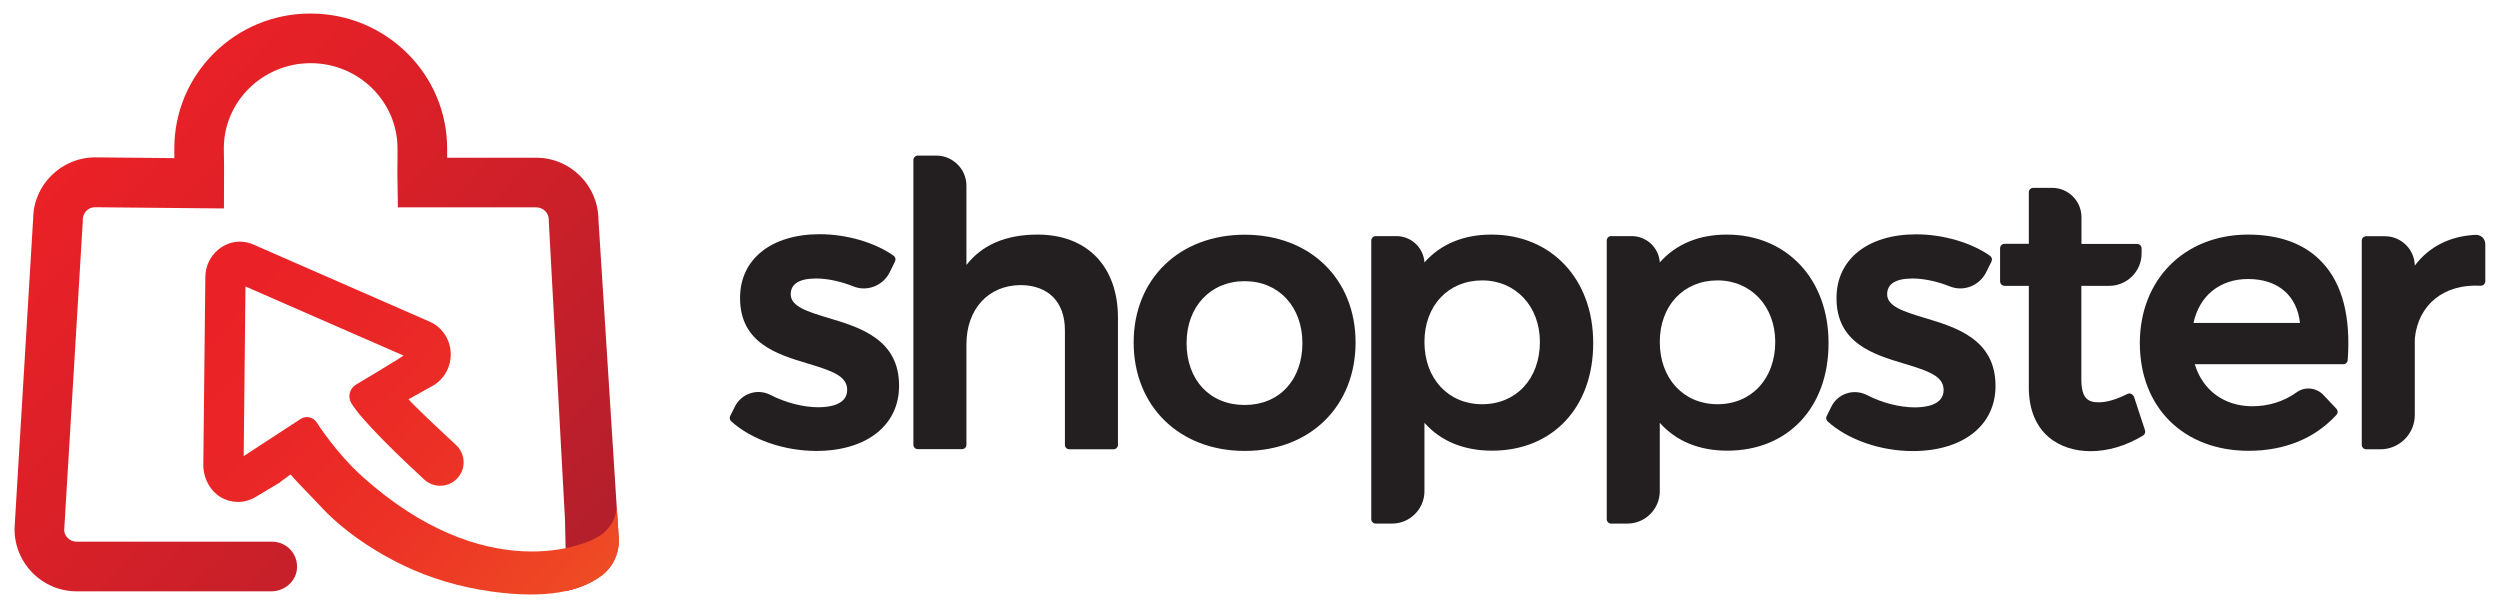 <?xml version="1.0" encoding="utf-8"?>
<!-- Generator: Adobe Illustrator 23.0.1, SVG Export Plug-In . SVG Version: 6.00 Build 0)  -->
<svg version="1.1" id="Layer_1" xmlns="http://www.w3.org/2000/svg" xmlns:xlink="http://www.w3.org/1999/xlink" x="0px" y="0px"
	 width="197.48px" height="48px" viewBox="0 0 197.48 48" style="enable-background:new 0 0 197.48 48;" xml:space="preserve">
<style type="text/css">
	.st0{fill:#231F20;}
	.st1{clip-path:url(#SVGID_2_);fill:url(#SVGID_3_);}
	.st2{clip-path:url(#SVGID_5_);fill:url(#SVGID_6_);}
	.st3{clip-path:url(#SVGID_8_);fill:url(#SVGID_9_);}
</style>
<g>
	<path class="st0" d="M65.42,25.11c-1.59-0.48-2.96-0.89-2.96-1.86c0-0.83,0.68-1.25,2.01-1.25c0.88,0,1.93,0.22,2.96,0.63
		c1.08,0.43,2.33-0.07,2.85-1.12l0.42-0.86c0.08-0.16,0.03-0.35-0.11-0.45c-1.48-1.05-3.72-1.7-5.84-1.7
		c-3.82,0-6.29,1.97-6.29,5.02c-0.02,3.59,2.96,4.48,5.36,5.2c1.92,0.58,3.1,0.98,3.1,2.08c0,1.19-1.43,1.37-2.28,1.37
		c-1.18,0-2.59-0.36-3.77-0.97c-0.51-0.26-1.08-0.31-1.61-0.13c-0.52,0.17-0.95,0.54-1.2,1.03l-0.38,0.76
		c-0.07,0.14-0.04,0.31,0.08,0.42c1.59,1.44,4.17,2.34,6.72,2.34c3.97,0,6.54-2.02,6.54-5.14C71.03,26.79,67.92,25.86,65.42,25.11"
		/>
	<path class="st0" d="M152.03,25.11c-1.59-0.48-2.96-0.89-2.96-1.86c0-0.83,0.68-1.25,2.01-1.25c0.88,0,1.93,0.22,2.96,0.63
		c1.08,0.43,2.33-0.07,2.85-1.12l0.42-0.85c0.08-0.16,0.03-0.35-0.11-0.45c-1.48-1.05-3.72-1.7-5.84-1.7
		c-3.82,0-6.29,1.97-6.29,5.02c-0.02,3.59,2.96,4.48,5.36,5.2c1.92,0.58,3.1,0.98,3.1,2.08c0,1.19-1.43,1.37-2.28,1.37
		c-1.18,0-2.59-0.36-3.77-0.97c-0.51-0.26-1.08-0.31-1.62-0.13c-0.52,0.17-0.95,0.54-1.19,1.03l-0.38,0.76
		c-0.07,0.14-0.04,0.31,0.08,0.42c1.59,1.44,4.17,2.34,6.72,2.34c3.97,0,6.54-2.02,6.54-5.14
		C157.63,26.79,154.52,25.86,152.03,25.11"/>
	<path class="st0" d="M81.96,18.53c-2.5,0-4.38,0.81-5.62,2.4v-6.26c0-1.31-1.07-2.38-2.38-2.38H72.5c-0.2,0-0.35,0.16-0.35,0.35
		v22.49c0,0.2,0.16,0.35,0.35,0.35h3.49c0.2,0,0.35-0.16,0.35-0.35V27.2c0-2.77,1.71-4.65,4.25-4.68c2.21,0,3.53,1.33,3.53,3.56
		v9.06c0,0.2,0.16,0.35,0.35,0.35h3.49c0.2,0,0.35-0.16,0.35-0.35V25.1C88.31,21.05,85.88,18.53,81.96,18.53"/>
	<path class="st0" d="M98.33,18.54c-5.17,0-8.78,3.5-8.78,8.51c0,5.04,3.61,8.57,8.78,8.57c5.15,0,8.75-3.52,8.75-8.57
		C107.08,22.03,103.48,18.54,98.33,18.54 M102.88,27.1c0,2.92-1.83,4.89-4.56,4.89c-2.74,0-4.59-1.96-4.59-4.89
		c0-2.88,1.89-4.89,4.59-4.89C101.01,22.21,102.88,24.23,102.88,27.1"/>
	<path class="st0" d="M136.4,18.53c-2.21,0-4.02,0.76-5.29,2.2c-0.07-1.16-1.04-2.08-2.22-2.08h-1.62c-0.2,0-0.35,0.16-0.35,0.35
		v22.01c0,0.2,0.16,0.35,0.35,0.35h1.28c1.41,0,2.56-1.15,2.56-2.56v-5.4c1.28,1.44,3.1,2.2,5.34,2.2c4.78,0,7.99-3.41,7.99-8.48
		C144.46,22.07,141.15,18.53,136.4,18.53 M140.23,27.01c0,2.9-1.87,4.92-4.56,4.92c-2.68,0-4.56-2.02-4.56-4.92
		c0-2.86,1.87-4.86,4.56-4.86C138.32,22.15,140.23,24.2,140.23,27.01"/>
	<path class="st0" d="M117.81,18.53c-2.21,0-4.02,0.76-5.29,2.2c-0.07-1.16-1.04-2.08-2.22-2.08h-1.62c-0.2,0-0.36,0.16-0.36,0.35
		v22.01c0,0.2,0.16,0.35,0.36,0.35h1.28c1.41,0,2.56-1.15,2.56-2.56v-5.4c1.28,1.44,3.1,2.2,5.34,2.2c4.78,0,7.99-3.41,7.99-8.48
		C125.87,22.07,122.56,18.53,117.81,18.53 M121.64,27.01c0,2.9-1.87,4.92-4.56,4.92c-2.68,0-4.56-2.02-4.56-4.92
		c0-2.86,1.87-4.86,4.56-4.86C119.73,22.15,121.64,24.2,121.64,27.01"/>
	<path class="st0" d="M168.34,31.11c-0.09-0.04-0.2-0.04-0.29,0.01c-0.94,0.46-1.65,0.66-2.27,0.66c-0.85,0-1.37-0.31-1.37-1.83
		v-7.37h2.2c1.41,0,2.56-1.15,2.56-2.56v-0.4c0-0.2-0.16-0.35-0.35-0.35h-4.4v-2.12c0-1.27-1.04-2.31-2.31-2.31h-1.5
		c-0.2,0-0.35,0.16-0.35,0.35v4.07h-1.92c-0.2,0-0.35,0.16-0.35,0.35v2.61c0,0.2,0.16,0.36,0.35,0.36h1.92v8.01
		c0,3.73,2.52,5.05,4.87,5.05c1.38,0,2.78-0.41,4.15-1.23c0.14-0.09,0.21-0.26,0.16-0.42l-0.88-2.67
		C168.51,31.23,168.44,31.15,168.34,31.11"/>
	<path class="st0" d="M177.54,18.53c-5.01,0.03-8.51,3.56-8.51,8.57c0,5.09,3.46,8.51,8.6,8.51c2.84,0,5.23-0.98,6.93-2.84
		c0.13-0.14,0.12-0.35,0-0.48l-1.02-1.08c-0.56-0.6-1.47-0.69-2.11-0.23c-1.01,0.73-2.23,1.11-3.52,1.11
		c-2.21,0-3.92-1.26-4.54-3.32h11.73c0.19,0,0.34-0.14,0.35-0.33c0.25-3.42-0.42-6.01-2-7.7C182.09,19.27,180.11,18.53,177.54,18.53
		 M173.27,25.51c0.46-2.15,2.08-3.47,4.31-3.47c2.35,0,3.86,1.29,4.1,3.47H173.27z"/>
	<path class="st0" d="M196.09,18.75c-0.15-0.14-0.34-0.21-0.54-0.2c-2.04,0.1-3.68,0.94-4.8,2.43c-0.02-1.28-1.07-2.32-2.36-2.32
		h-1.48c-0.2,0-0.35,0.16-0.35,0.35v16.13c0,0.2,0.16,0.35,0.35,0.35h1.13c1.49,0,2.71-1.22,2.71-2.71l0-6.04
		c0.27-2.69,2.31-4.33,5.2-4.17c0.1,0,0.19-0.03,0.26-0.1c0.07-0.07,0.11-0.16,0.11-0.26V19.3
		C196.32,19.09,196.24,18.89,196.09,18.75"/>
	<g>
		<defs>
			<path id="SVGID_1_" d="M13.77,11.71c0,0.01,0,0.37,0,0.78l-6.25-0.06c-2.68,0-4.88,2.18-4.9,4.82L1.15,41.69
				c0,0.04,0,0.08,0,0.12c0,2.7,2.2,4.9,4.9,4.9h15.38c1,0,1.89-0.71,2.02-1.7c0.15-1.2-0.78-2.22-1.95-2.22H6.05
				c-0.53,0-0.96-0.43-0.98-0.9l1.47-24.42c0-0.04,0-0.08,0-0.12c0-0.54,0.43-0.98,0.96-0.98l9.53,0.09h0.66l0.01-3.26l-0.02-1.48
				c0-3.71,3.08-6.73,6.86-6.73c3.78,0,6.86,3.02,6.86,6.73c0,0.14,0,1.8-0.01,1.94l0.04,2.72h10.94c0.54,0,0.98,0.44,0.98,0.98
				c0,0.04,0,0.08,0,0.12l1.28,23.58c0,0,0.1,4.54,0.09,4.84c0,0.26,0,0.53-0.02,0.79c1.18-0.26,2.11-0.69,2.85-1.25
				c0.91-0.69,1.39-1.81,1.32-2.95l0-0.01l-1.6-25.17c-0.03-2.68-2.23-4.85-4.9-4.85h-7.05l0-0.73c0-5.88-4.84-10.66-10.78-10.66
				C18.6,1.05,13.77,5.83,13.77,11.71"/>
		</defs>
		<clipPath id="SVGID_2_">
			<use xlink:href="#SVGID_1_"  style="overflow:visible;"/>
		</clipPath>
		
			<linearGradient id="SVGID_3_" gradientUnits="userSpaceOnUse" x1="-45.118" y1="441.721" x2="-44.175" y2="441.721" gradientTransform="matrix(68.366 61.631 61.631 -68.366 -24130.568 32988.555)">
			<stop  offset="0" style="stop-color:#EA2127"/>
			<stop  offset="0.207" style="stop-color:#DA2028"/>
			<stop  offset="0.61" style="stop-color:#B11F2C"/>
			<stop  offset="0.837" style="stop-color:#971E2E"/>
			<stop  offset="1" style="stop-color:#971E2E"/>
		</linearGradient>
		<polygon class="st1" points="22.58,-22.72 71.66,21.52 27.53,70.49 -21.55,26.24 		"/>
	</g>
	<g>
		<defs>
			<path id="SVGID_4_" d="M44.64,41.04C44.64,41.04,44.64,41.04,44.64,41.04L44.64,41.04z"/>
		</defs>
		<clipPath id="SVGID_5_">
			<use xlink:href="#SVGID_4_"  style="overflow:visible;"/>
		</clipPath>
		
			<linearGradient id="SVGID_6_" gradientUnits="userSpaceOnUse" x1="44.643" y1="41.039" x2="44.645" y2="41.039" gradientTransform="matrix(2.476400e-03 2.232500e-03 2.232500e-03 -2.476400e-03 191.112 -238.123)">
			<stop  offset="0" style="stop-color:#EA2127"/>
			<stop  offset="0.186" style="stop-color:#EA2527"/>
			<stop  offset="0.376" style="stop-color:#EC3126"/>
			<stop  offset="0.568" style="stop-color:#EE4625"/>
			<stop  offset="0.76" style="stop-color:#F06223"/>
			<stop  offset="0.952" style="stop-color:#F48721"/>
			<stop  offset="1" style="stop-color:#F59120"/>
		</linearGradient>
		<polygon class="st2" points="44.64,41.04 44.65,41.04 44.64,41.04 44.64,41.04 		"/>
	</g>
	<g>
		<defs>
			<path id="SVGID_7_" d="M17.26,19.7c-0.65,0.53-1.03,1.32-1.04,2.18L16.06,36.7c-0.01,1.32,0.81,2.54,2.06,2.86
				c0.22,0.06,0.45,0.09,0.67,0.09c0.48,0,0.96-0.13,1.38-0.38l1.94-1.16l0.07-0.07c0.29-0.21,0.55-0.4,0.77-0.56
				c0.45,0.51,0.93,1.02,1.45,1.55l0.07,0.07c0.28,0.29,0.58,0.6,0.88,0.92c0.2,0.22,2.32,2.62,6.51,4.64
				c2.18,1.05,4.53,1.72,6.92,2.06c4.33,0.61,7.02,0.01,8.71-1.23c0.94-0.69,1.46-1.83,1.39-3l0-0.01l-0.16-2.45
				c-0.05,0.86-0.42,1.53-1.07,2.09c-1.25,1.09-9.37,4.2-19.02-4.47c-2.14-1.93-3.61-4.28-3.61-4.28c-0.14-0.21-0.34-0.35-0.57-0.4
				c-0.23-0.05-0.47-0.02-0.68,0.11l-4.52,2.95l0.14-13.4l12.49,5.46l-0.73,0.47c-0.03,0.02-0.05,0.03-0.08,0.04l-1.52,0.93
				c-0.48,0.28-0.97,0.57-1.44,0.86c-0.5,0.31-0.66,0.96-0.36,1.46c0.86,1.41,3.97,4.38,5.76,6.03c0.73,0.67,1.85,0.65,2.55-0.03
				c0.76-0.74,0.75-1.97-0.03-2.69c-0.31-0.29-0.68-0.63-1.09-1.02c-1.5-1.4-2.5-2.39-2.67-2.6l2.04-1.14
				c0.87-0.56,1.36-1.56,1.29-2.61c-0.08-1.05-0.71-1.97-1.66-2.38l-13.92-6.09c-0.15-0.07-0.31-0.12-0.47-0.16
				c-0.2-0.05-0.4-0.07-0.6-0.07C18.35,19.09,17.75,19.3,17.26,19.7"/>
		</defs>
		<clipPath id="SVGID_8_">
			<use xlink:href="#SVGID_7_"  style="overflow:visible;"/>
		</clipPath>
		
			<linearGradient id="SVGID_9_" gradientUnits="userSpaceOnUse" x1="-44.827" y1="440.582" x2="-43.884" y2="440.582" gradientTransform="matrix(50.88 45.867 45.867 -50.88 -17910.154 24492.56)">
			<stop  offset="0" style="stop-color:#EA2127"/>
			<stop  offset="0.186" style="stop-color:#EA2527"/>
			<stop  offset="0.376" style="stop-color:#EC3126"/>
			<stop  offset="0.568" style="stop-color:#EE4625"/>
			<stop  offset="0.76" style="stop-color:#F06223"/>
			<stop  offset="0.952" style="stop-color:#F48721"/>
			<stop  offset="1" style="stop-color:#F59120"/>
		</linearGradient>
		<polygon class="st3" points="30.81,2.73 63,31.74 34.21,63.68 2.02,34.66 		"/>
	</g>
</g>
</svg>
